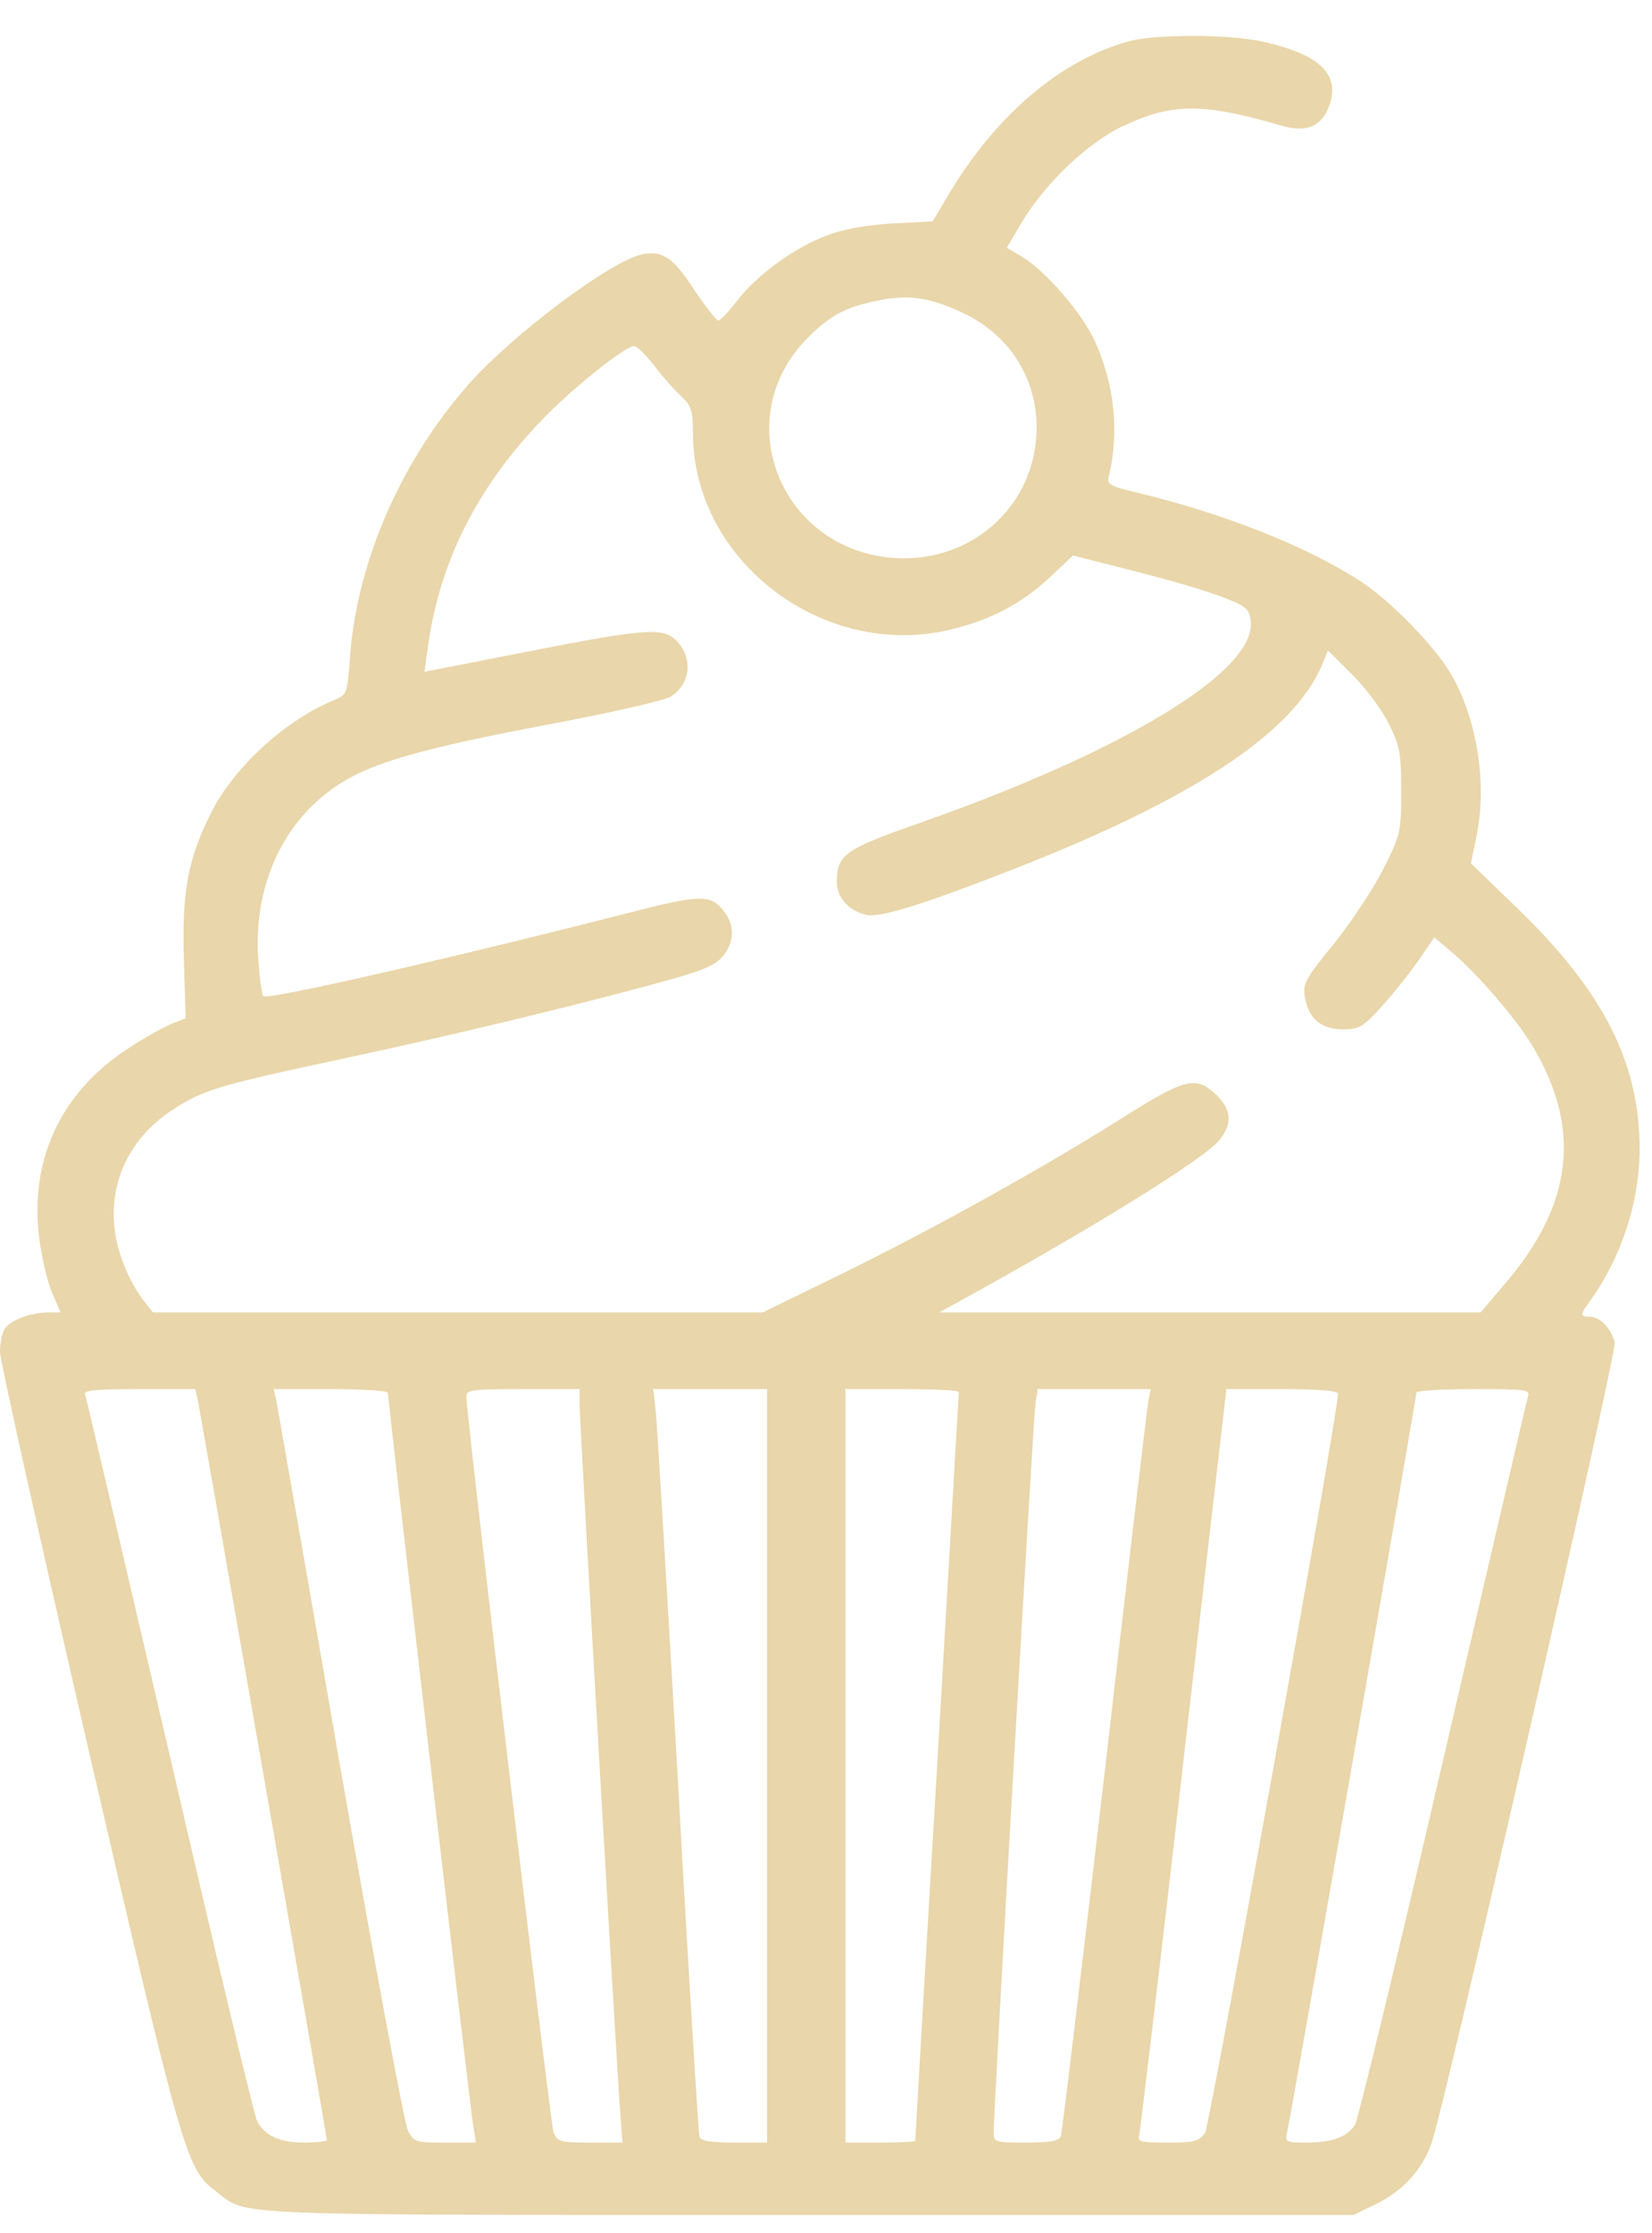 <?xml version="1.0" encoding="UTF-8"?>
<svg width="37px" height="50px" viewBox="0 0 37 50" version="1.1" xmlns="http://www.w3.org/2000/svg" xmlns:xlink="http://www.w3.org/1999/xlink">
    <!-- Generator: Sketch 52.6 (67491) - http://www.bohemiancoding.com/sketch -->
    <title>cupcake copy</title>
    <desc>Created with Sketch.</desc>
    <g id="Page-1" stroke="none" stroke-width="1" fill="none" fill-rule="evenodd" opacity="0.334">
        <g id="cupcake-copy" transform="translate(0, 0.8)" fill="#BE8400" fill-rule="nonzero">
            <g id="Group" transform="translate(18.4, 24.4) scale(-1, 1) rotate(-180) translate(-18.4, -24.4) ">
                <path d="M25.282,48.676 C23.73,48.247 22.265,46.989 21.201,45.169 L20.889,44.644 L19.991,44.597 C19.396,44.559 18.888,44.473 18.527,44.33 C17.814,44.072 16.936,43.434 16.506,42.862 C16.321,42.624 16.135,42.424 16.087,42.424 C16.048,42.424 15.813,42.719 15.569,43.081 C15.081,43.834 14.857,43.987 14.398,43.91 C13.705,43.777 11.509,42.138 10.493,40.994 C8.971,39.259 7.994,37.019 7.838,34.884 C7.78,34.074 7.77,34.046 7.497,33.931 C6.413,33.493 5.261,32.444 4.744,31.434 C4.207,30.376 4.07,29.642 4.119,28.108 L4.158,26.802 L3.865,26.688 C3.7,26.621 3.26,26.383 2.899,26.144 C1.376,25.172 0.654,23.647 0.879,21.874 C0.937,21.436 1.064,20.883 1.171,20.645 L1.357,20.216 L1.084,20.216 C0.683,20.216 0.205,20.035 0.098,19.835 C0.039,19.739 0,19.51 0,19.329 C0,19.148 0.898,15.126 1.991,10.389 C4.109,1.249 4.178,1.029 4.842,0.534 C5.583,-0.019 4.793,0.01 18.088,0.01 L30.319,0.01 L30.826,0.257 C31.431,0.553 31.861,1.029 32.066,1.63 C32.407,2.64 36.214,19.32 36.166,19.549 C36.078,19.863 35.834,20.12 35.609,20.12 C35.385,20.12 35.385,20.168 35.619,20.483 C36.312,21.445 36.712,22.675 36.722,23.819 C36.741,25.773 35.931,27.383 33.979,29.27 L32.944,30.271 L33.052,30.795 C33.315,31.968 33.11,33.407 32.534,34.446 C32.183,35.085 31.168,36.133 30.465,36.59 C29.264,37.372 27.4,38.106 25.496,38.563 C24.852,38.716 24.784,38.754 24.833,38.935 C25.077,39.917 24.96,41.013 24.511,41.985 C24.218,42.614 23.417,43.529 22.89,43.853 L22.549,44.053 L22.841,44.549 C23.349,45.435 24.325,46.379 25.116,46.76 C26.229,47.294 26.922,47.304 28.659,46.798 C29.225,46.627 29.557,46.741 29.743,47.161 C30.055,47.904 29.606,48.371 28.288,48.667 C27.507,48.838 25.906,48.838 25.282,48.676 Z M21.543,42.605 C22.656,42.09 23.281,41.042 23.212,39.85 C23.115,38.211 21.729,37.01 20.059,37.105 C17.453,37.267 16.282,40.279 18.127,42.071 C18.595,42.538 18.937,42.719 19.62,42.862 C20.323,43.015 20.801,42.948 21.543,42.605 Z M14.661,41.404 C14.857,41.146 15.13,40.841 15.267,40.718 C15.481,40.517 15.52,40.403 15.52,39.907 C15.52,37.029 18.468,34.799 21.328,35.513 C22.207,35.733 22.871,36.085 23.486,36.648 L24.032,37.162 L25.272,36.848 C26.619,36.505 27.332,36.276 27.751,36.076 C27.956,35.961 28.015,35.866 28.015,35.618 C28.015,34.503 25.086,32.749 20.577,31.167 C18.917,30.586 18.742,30.462 18.742,29.852 C18.742,29.509 19.005,29.213 19.396,29.118 C19.698,29.042 20.674,29.347 22.744,30.157 C26.746,31.73 28.952,33.188 29.606,34.703 L29.743,35.037 L30.279,34.503 C30.572,34.217 30.943,33.722 31.099,33.407 C31.353,32.902 31.382,32.749 31.382,31.892 C31.382,30.967 31.373,30.919 30.973,30.128 C30.748,29.68 30.25,28.937 29.869,28.46 C29.235,27.688 29.176,27.574 29.225,27.278 C29.303,26.802 29.586,26.554 30.074,26.554 C30.445,26.554 30.533,26.611 30.914,27.031 C31.158,27.297 31.529,27.755 31.744,28.06 L32.124,28.613 L32.486,28.308 C33.061,27.831 33.959,26.792 34.311,26.201 C35.433,24.343 35.238,22.637 33.696,20.845 L33.159,20.216 L27.097,20.216 L21.036,20.216 L21.572,20.511 C24.598,22.179 26.97,23.657 27.312,24.076 C27.605,24.438 27.585,24.753 27.244,25.086 C26.785,25.525 26.551,25.468 25.077,24.533 C23.3,23.418 20.899,22.084 18.82,21.064 L17.082,20.216 L10.259,20.216 L3.426,20.216 L3.172,20.54 C3.036,20.721 2.831,21.102 2.733,21.398 C2.265,22.684 2.694,23.971 3.836,24.734 C4.529,25.191 4.861,25.296 7.633,25.887 C10.122,26.421 12.631,27.021 14.74,27.593 C15.686,27.85 16.008,27.974 16.174,28.174 C16.438,28.47 16.467,28.851 16.243,29.156 C15.95,29.575 15.716,29.575 14.32,29.223 C10.191,28.165 5.993,27.202 5.896,27.297 C5.867,27.326 5.818,27.669 5.788,28.07 C5.642,29.919 6.481,31.52 7.985,32.263 C8.736,32.635 9.937,32.94 12.475,33.417 C13.744,33.655 14.886,33.922 15.013,33.998 C15.481,34.293 15.53,34.884 15.13,35.275 C14.847,35.552 14.408,35.523 11.801,35.008 L9.507,34.56 L9.586,35.132 C9.849,37.019 10.679,38.678 12.124,40.184 C12.787,40.88 13.998,41.852 14.203,41.852 C14.261,41.852 14.466,41.652 14.661,41.404 Z M4.432,18.243 C4.5,17.909 7.321,1.754 7.321,1.687 C7.321,1.658 7.087,1.63 6.804,1.63 C6.267,1.63 5.935,1.782 5.759,2.106 C5.701,2.211 4.822,5.881 3.807,10.275 C2.782,14.669 1.933,18.319 1.903,18.386 C1.874,18.472 2.157,18.5 3.124,18.5 L4.373,18.5 L4.432,18.243 Z M8.688,18.414 C8.688,18.262 10.532,2.364 10.601,1.992 L10.659,1.63 L9.966,1.63 C9.312,1.63 9.273,1.639 9.137,1.897 C9.058,2.049 8.375,5.728 7.614,10.075 C6.862,14.421 6.218,18.09 6.189,18.243 L6.13,18.5 L7.409,18.5 C8.131,18.5 8.688,18.462 8.688,18.414 Z M12.982,18.128 C12.982,17.738 13.822,3.117 13.9,2.183 L13.939,1.63 L13.217,1.63 C12.543,1.63 12.485,1.649 12.397,1.859 C12.328,2.059 10.445,17.9 10.445,18.338 C10.445,18.481 10.571,18.5 11.714,18.5 L12.982,18.5 L12.982,18.128 Z M17.18,10.065 L17.18,1.63 L16.448,1.63 C15.94,1.63 15.696,1.668 15.667,1.754 C15.647,1.811 15.423,5.366 15.189,9.636 C14.945,13.906 14.72,17.652 14.691,17.957 L14.632,18.5 L15.911,18.5 L17.18,18.5 L17.18,10.065 Z M21.475,18.433 C21.475,18.386 21.25,14.611 20.987,10.027 C20.713,5.452 20.499,1.687 20.499,1.668 C20.499,1.649 20.147,1.63 19.718,1.63 L18.937,1.63 L18.937,10.065 L18.937,18.5 L20.206,18.5 C20.909,18.5 21.475,18.472 21.475,18.433 Z M25.721,18.243 C25.692,18.09 25.252,14.364 24.745,9.951 C24.227,5.528 23.788,1.849 23.759,1.773 C23.71,1.668 23.534,1.63 22.978,1.63 C22.295,1.63 22.256,1.639 22.256,1.849 C22.246,2.259 23.144,17.881 23.193,18.195 L23.242,18.5 L24.501,18.5 L25.77,18.5 L25.721,18.243 Z M29.967,18.395 C29.967,17.928 27.097,2.021 26.99,1.849 C26.853,1.658 26.756,1.63 26.15,1.63 C25.545,1.63 25.467,1.649 25.516,1.801 C25.535,1.887 25.994,5.681 26.512,10.237 L27.468,18.5 L28.718,18.5 C29.538,18.5 29.967,18.462 29.967,18.395 Z M34.223,18.338 C34.194,18.243 33.345,14.583 32.32,10.189 C31.304,5.805 30.416,2.135 30.348,2.03 C30.172,1.754 29.84,1.63 29.264,1.63 C28.806,1.63 28.776,1.639 28.825,1.849 C28.893,2.097 31.724,18.31 31.724,18.424 C31.724,18.462 32.3,18.5 33.003,18.5 C34.164,18.5 34.272,18.491 34.223,18.338 Z" id="Shape"></path>
            </g>
        </g>
    </g>
</svg>